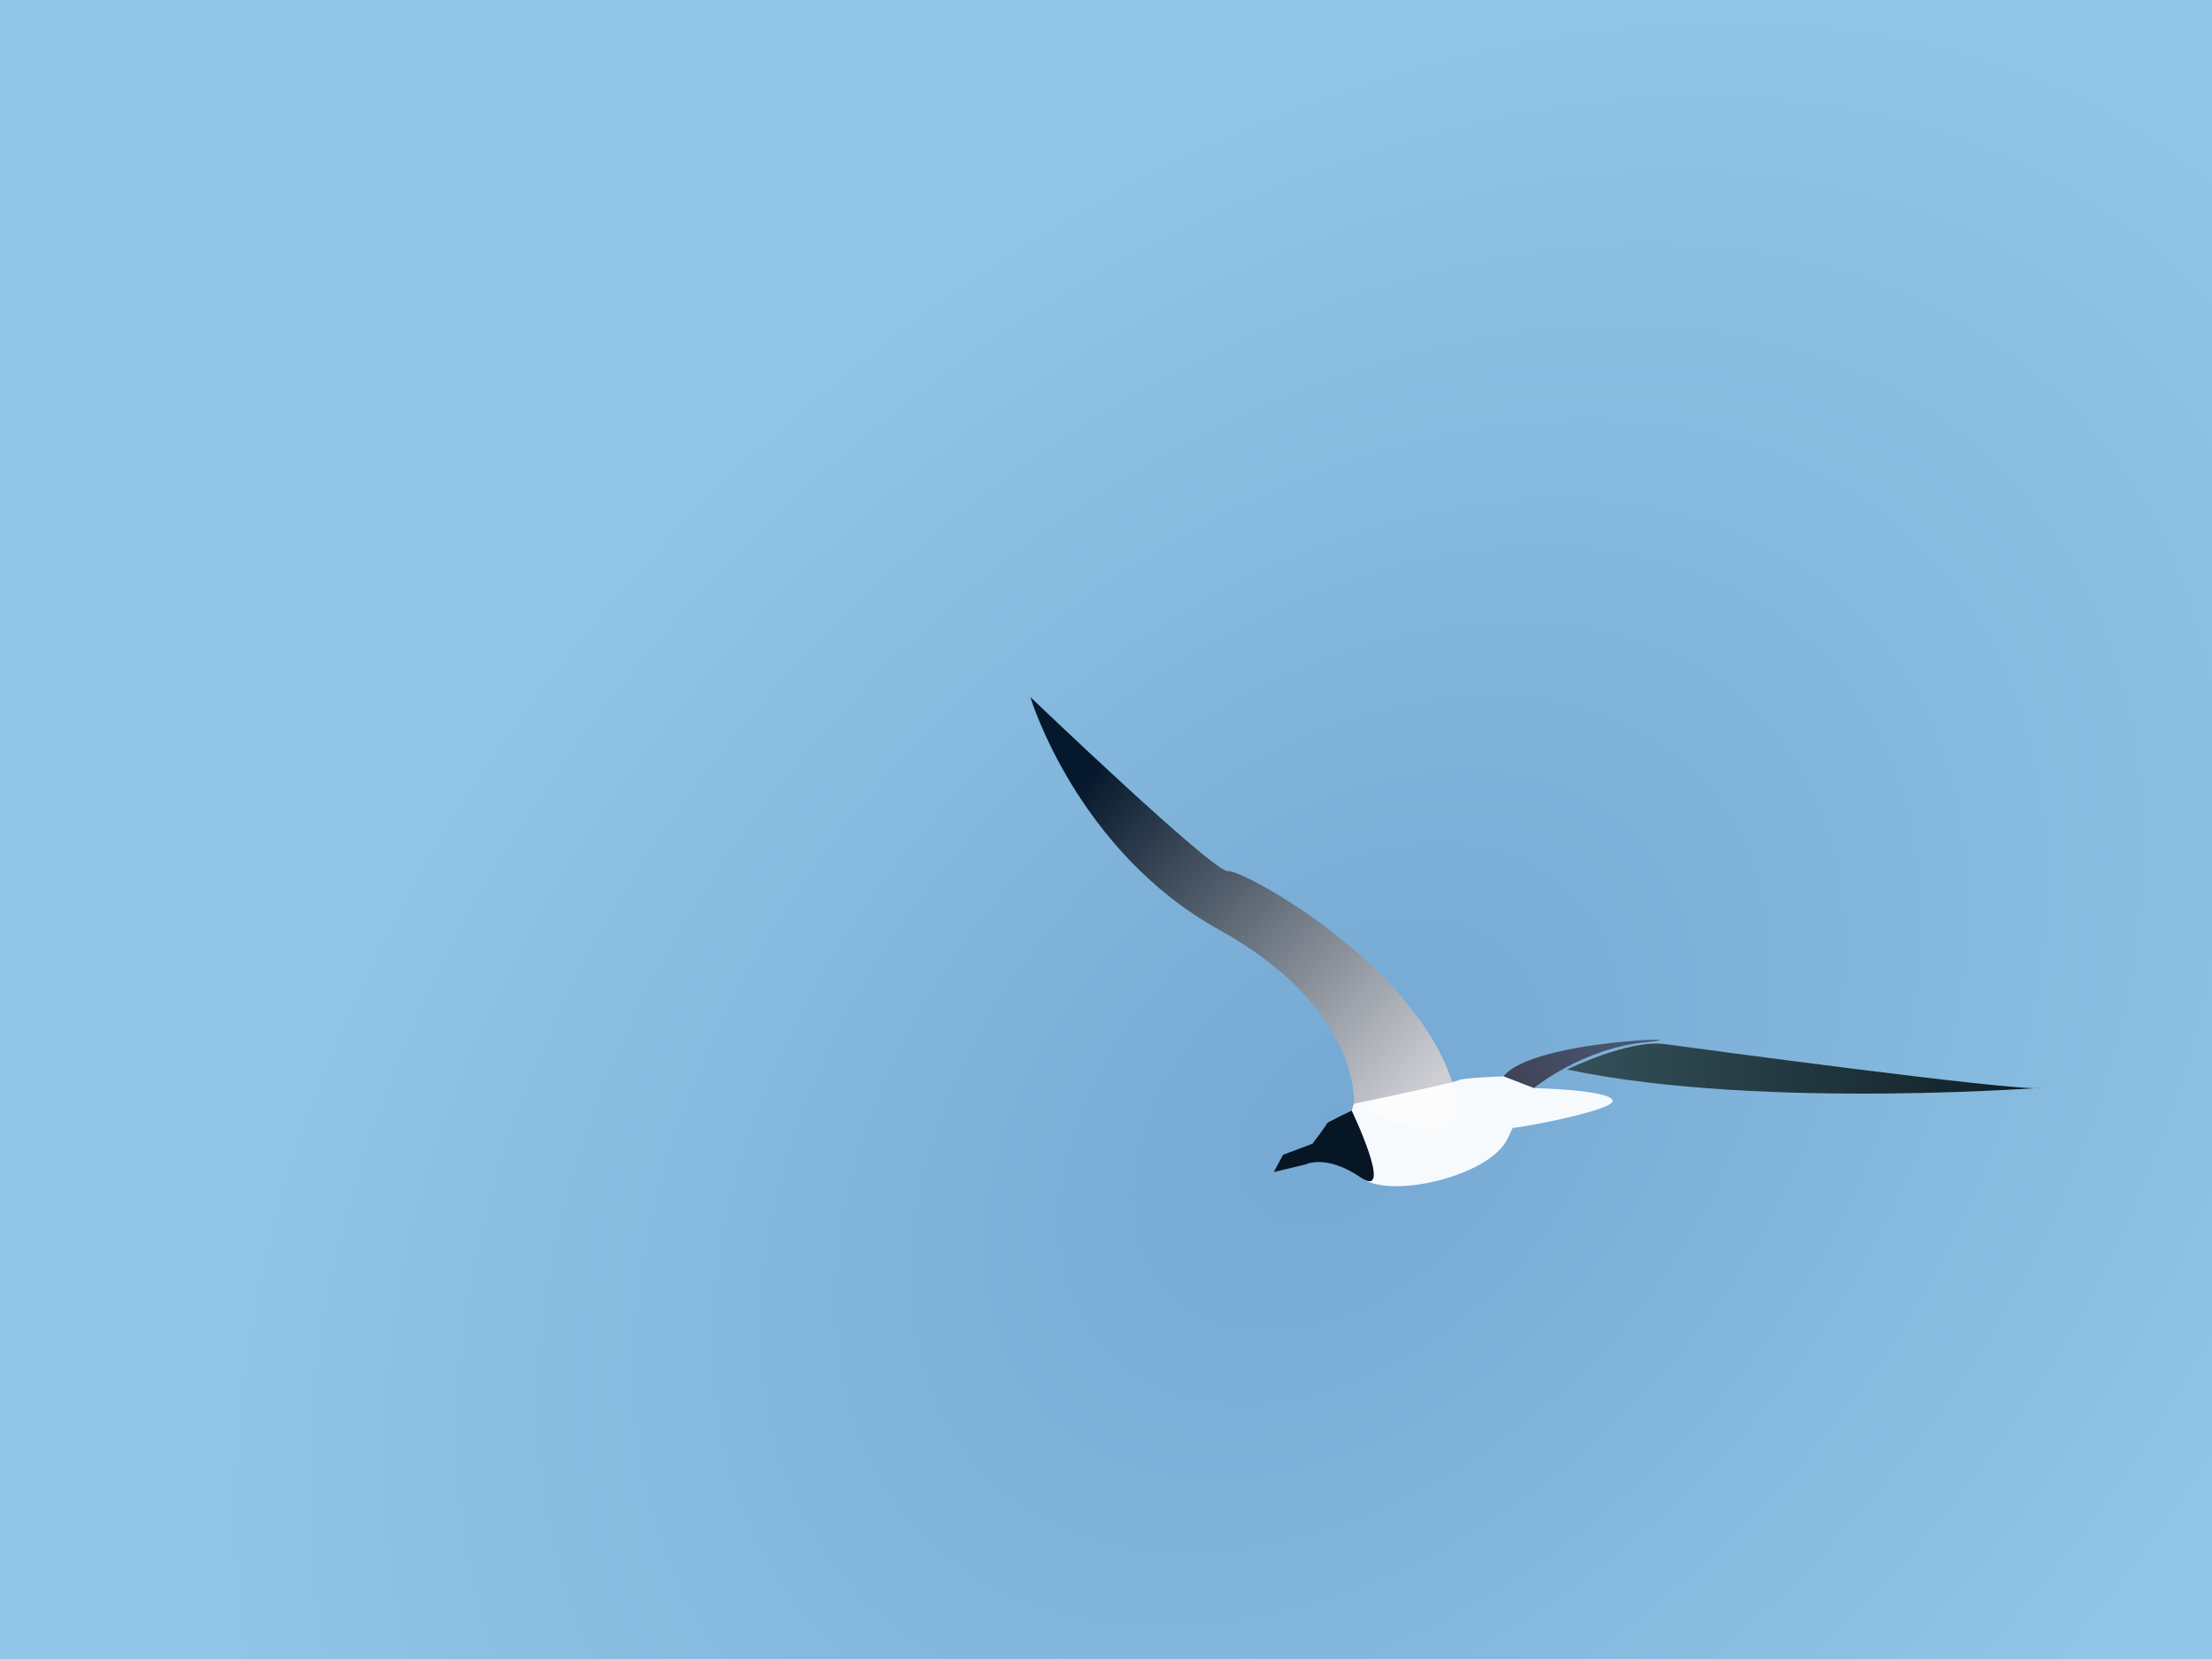 <svg xmlns="http://www.w3.org/2000/svg" xmlns:xlink="http://www.w3.org/1999/xlink" height="1200" width="1600"><defs><linearGradient id="i"><stop offset="0" style="stop-color:#06182c;stop-opacity:1"/><stop offset="1" style="stop-color:#cecfd4;stop-opacity:1"/></linearGradient><linearGradient id="h"><stop style="stop-color:#414358;stop-opacity:1" offset="0"/><stop style="stop-color:#475771;stop-opacity:1" offset="1"/></linearGradient><linearGradient id="g"><stop style="stop-color:#9f9589;stop-opacity:0" offset="0"/><stop style="stop-color:#0e1d24;stop-opacity:1" offset="1"/></linearGradient><linearGradient id="f"><stop style="stop-color:#75a8d3;stop-opacity:1" offset="0"/><stop style="stop-color:#91c6e6;stop-opacity:1" offset="1"/></linearGradient><linearGradient id="e"><stop style="stop-color:#35515a;stop-opacity:1" offset="0"/><stop style="stop-color:#0e1d24;stop-opacity:1" offset="1"/></linearGradient><linearGradient id="b"><stop style="stop-color:#5064a9;stop-opacity:0" offset="0"/><stop style="stop-color:#3d4f81;stop-opacity:1" offset="1"/></linearGradient><linearGradient id="d"><stop style="stop-color:#3d4f81;stop-opacity:1" offset="0"/><stop style="stop-color:#5b90b8;stop-opacity:1" offset="1"/></linearGradient><linearGradient id="a"><stop style="stop-color:#18275e;stop-opacity:1" offset="0"/><stop style="stop-color:#98cafb;stop-opacity:1" offset="1"/></linearGradient><linearGradient x1="10" y1="80" x2="50" y2="20" id="c" gradientUnits="userSpaceOnUse" gradientTransform="translate(159.322 203.39)"><stop style="stop-color:#b9c3cf;stop-opacity:1" offset="0"/><stop style="stop-color:#6183a6;stop-opacity:1" offset="1"/></linearGradient><linearGradient xlink:href="#e" id="m" x1="1131.972" y1="772.94" x2="1477.385" y2="772.94" gradientUnits="userSpaceOnUse"/><linearGradient xlink:href="#h" id="l" x1="1095.308" y1="780.188" x2="1172.822" y2="754.318" gradientUnits="userSpaceOnUse"/><linearGradient xlink:href="#i" id="k" gradientUnits="userSpaceOnUse" x1="788" y1="560" x2="1032" y2="788"/><radialGradient xlink:href="#f" id="j" cx="752.145" cy="937.906" fx="752.145" fy="937.906" r="800.392" gradientTransform="matrix(.841 -.83 .575 .584 -202.234 889.537)" gradientUnits="userSpaceOnUse"/></defs><path style="fill:url(#j);fill-opacity:1;stroke:none;stroke-width:1.051;stroke-opacity:1" d="M.001-.003h1600.001v1200.002H.001z"/><path style="fill:url(#k);stroke:none;stroke-width:1px;stroke-linecap:butt;stroke-linejoin:miter;stroke-opacity:1;fill-opacity:1" d="M979.343 798.363s5.657-68.589-97.58-125.865C778.524 615.223 745.29 504.207 745.29 504.207s132.936 127.28 142.835 125.865c9.9-1.414 124.45 60.811 158.392 142.128 33.941 81.318-67.175 26.163-67.175 26.163z"/><path style="fill:url(#l);stroke:none;stroke-width:1px;stroke-linecap:butt;stroke-linejoin:miter;stroke-opacity:1;fill-opacity:1" d="m1087.53 778.564 21.92 8.486s35.356-28.992 81.318-33.234c45.962-4.243-82.025-2.122-103.238 24.748z"/><path style="fill:url(#m);stroke:url(#linearGradient929);stroke-width:1px;stroke-linecap:butt;stroke-linejoin:miter;stroke-opacity:1;fill-opacity:1" d="M1133.492 773.615s44.548-21.92 70.71-18.385c26.164 3.535 251.024 33.941 271.53 31.82 20.506-2.122-197.99 16.97-342.24-13.435z"/><path style="fill:#fff;fill-opacity:.941;stroke:none;stroke-width:1px;stroke-linecap:butt;stroke-linejoin:miter;stroke-opacity:1" d="M979.343 798.363S967.5 828.5 982 849s95 3.5 108.5-25.5 13.028-21.46-9.5-7.75c-10.269 6.25 86.5-11.5 85.5-19.5s-57.05-9.2-57.05-9.2l-21.92-8.486s-29.53.936-33.03 2.936-75.157 16.863-75.157 16.863z"/><path style="fill:#061625;fill-opacity:1;stroke:none;stroke-width:.993px;stroke-linecap:butt;stroke-linejoin:miter;stroke-opacity:1" d="M977.737 803.339s-18.088 8.682-17.734 9.03c.355.347-10.64 14.934-10.64 14.934l-21.28 7.987-6.738 12.503 23.053-5.557s14.896-7.64 39.723 9.377c24.826 17.018-6.384-48.274-6.384-48.274z"/></svg>